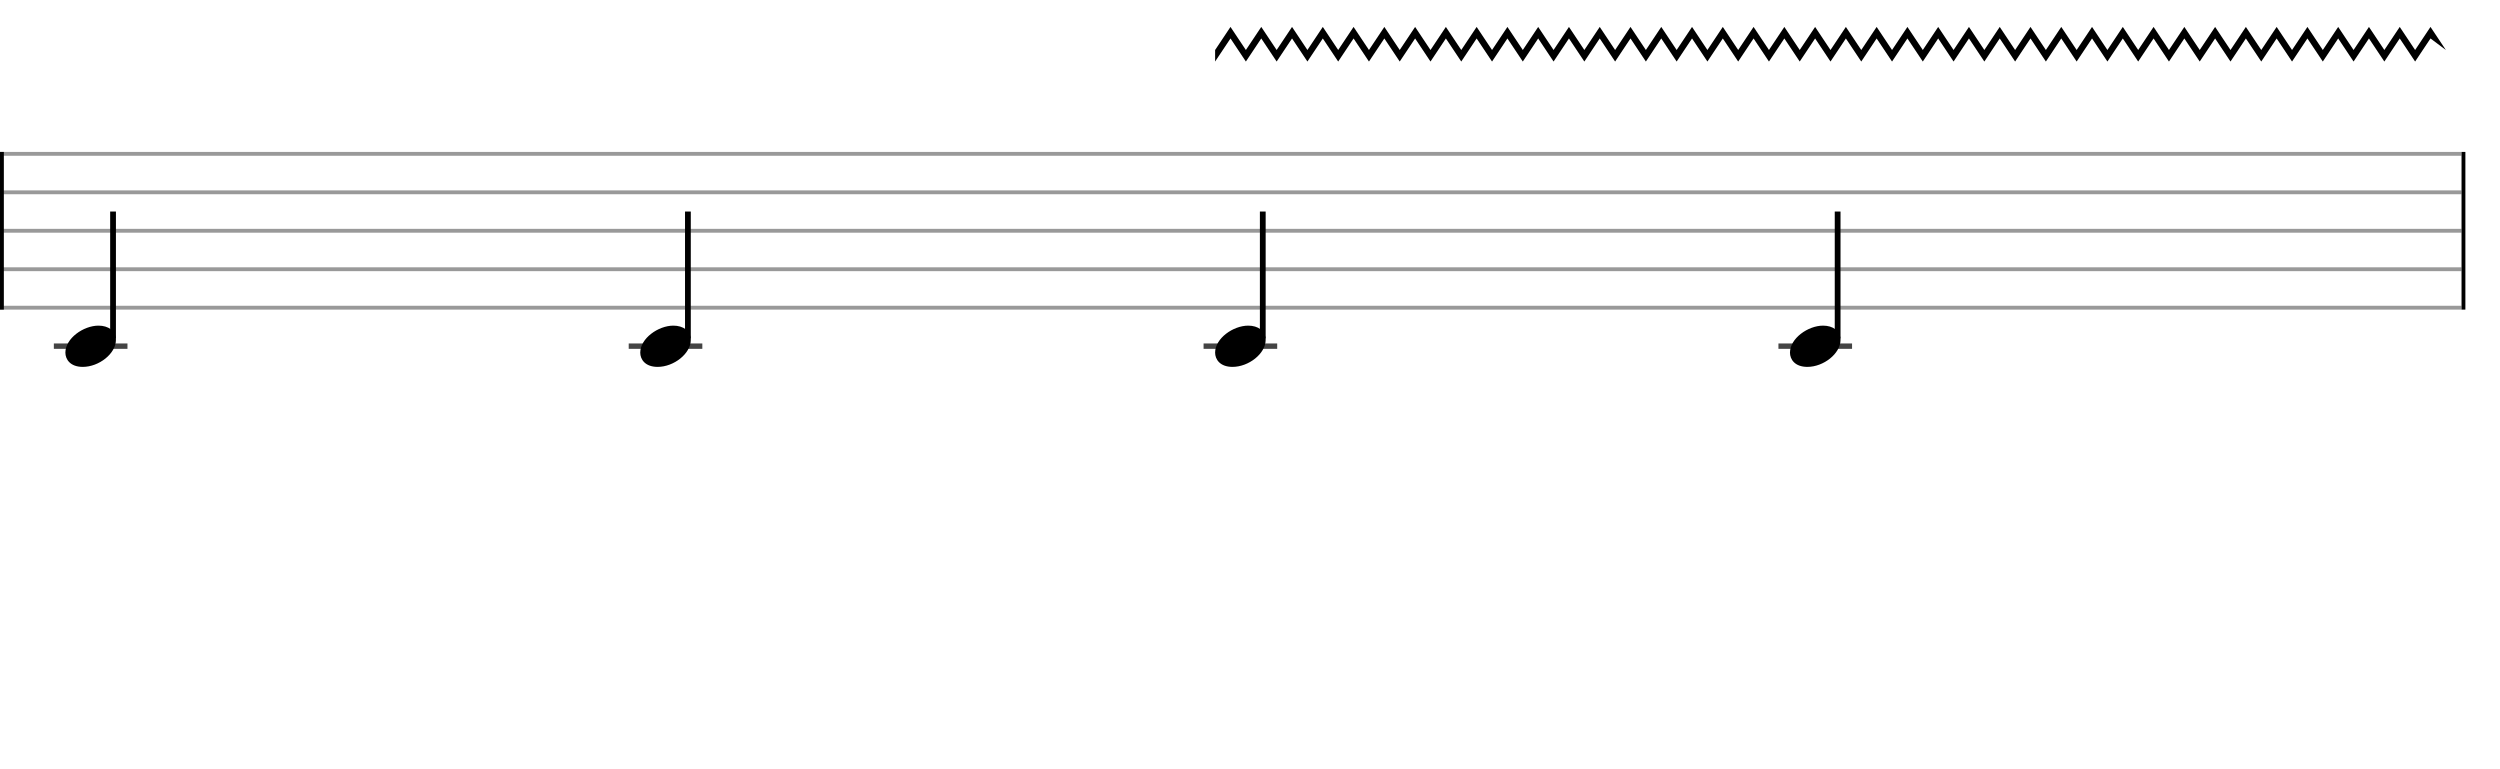<svg xmlns="http://www.w3.org/2000/svg" stroke-width="0.3" stroke-dasharray="none" fill="black" stroke="black" font-family="Arial, sans-serif" font-size="10pt" font-weight="normal" font-style="normal" width="650" height="200" viewBox="0 0 650 200" style="width: 650px; height: 200px; border: none;"><g class="vf-stave" id="vf-auto43425" stroke-width="1" fill="#999999" stroke="#999999"><path fill="none" d="M0 40L640 40"/><path fill="none" d="M0 50L640 50"/><path fill="none" d="M0 60L640 60"/><path fill="none" d="M0 70L640 70"/><path fill="none" d="M0 80L640 80"/></g><g class="vf-stavebarline" id="vf-auto43426"><rect y="39.5" width="1" height="41" stroke="none"/></g><g class="vf-stavebarline" id="vf-auto43427"><rect x="640" y="39.5" width="1" height="41" stroke="none"/></g><g class="vf-stavenote" id="vf-auto43428"><path stroke-width="1.4" fill="none" stroke="#444" d="M14 90L33.141 90"/><g class="vf-stem" id="vf-auto43429" pointer-events="bounding-box"><path stroke-width="1.5" fill="none" d="M29.391 88L29.391 55"/></g><g class="vf-notehead" id="vf-auto43431" pointer-events="bounding-box"><path stroke="none" d="M17 91.685C17 93.426,18.264 95.391,21.521 95.391C25.733 95.391,30.141 91.938,30.141 88.371C30.141 85.985,28.12 84.665,25.621 84.665C21.689 84.665,17 87.978,17 91.685"/></g></g><g class="vf-stavenote" id="vf-auto43432"><path stroke-width="1.4" fill="none" stroke="#444" d="M163.465 90L182.606 90"/><g class="vf-stem" id="vf-auto43433" pointer-events="bounding-box"><path stroke-width="1.5" fill="none" d="M178.856 88L178.856 55"/></g><g class="vf-notehead" id="vf-auto43435" pointer-events="bounding-box"><path stroke="none" d="M166.465 91.685C166.465 93.426,167.728 95.391,170.986 95.391C175.198 95.391,179.606 91.938,179.606 88.371C179.606 85.985,177.584 84.665,175.085 84.665C171.154 84.665,166.465 87.978,166.465 91.685"/></g></g><g class="vf-stavenote" id="vf-auto43436"><path stroke-width="1.4" fill="none" stroke="#444" d="M312.929 90L332.071 90"/><g class="vf-stem" id="vf-auto43437" pointer-events="bounding-box"><path stroke-width="1.5" fill="none" d="M328.321 88L328.321 55"/></g><g class="vf-notehead" id="vf-auto43439" pointer-events="bounding-box"><path stroke="none" d="M315.929 91.685C315.929 93.426,317.193 95.391,320.45 95.391C324.662 95.391,329.071 91.938,329.071 88.371C329.071 85.985,327.049 84.665,324.55 84.665C320.619 84.665,315.929 87.978,315.929 91.685"/></g></g><g class="vf-stavenote" id="vf-auto43440"><path stroke-width="1.4" fill="none" stroke="#444" d="M462.394 90L481.535 90"/><g class="vf-stem" id="vf-auto43441" pointer-events="bounding-box"><path stroke-width="1.5" fill="none" d="M477.785 88L477.785 55"/></g><g class="vf-notehead" id="vf-auto43443" pointer-events="bounding-box"><path stroke="none" d="M465.394 91.685C465.394 93.426,466.658 95.391,469.915 95.391C474.127 95.391,478.535 91.938,478.535 88.371C478.535 85.985,476.514 84.665,474.014 84.665C470.083 84.665,465.394 87.978,465.394 91.685"/></g></g><path stroke="none" d="M315.929 13L319.929 7L323.929 13L327.929 7L331.929 13L335.929 7L339.929 13L343.929 7L347.929 13L351.929 7L355.929 13L359.929 7L363.929 13L367.929 7L371.929 13L375.929 7L379.929 13L383.929 7L387.929 13L391.929 7L395.929 13L399.929 7L403.929 13L407.929 7L411.929 13L415.929 7L419.929 13L423.929 7L427.929 13L431.929 7L435.929 13L439.929 7L443.929 13L447.929 7L451.929 13L455.929 7L459.929 13L463.929 7L467.929 13L471.929 7L475.929 13L479.929 7L483.929 13L487.929 7L491.929 13L495.929 7L499.929 13L503.929 7L507.929 13L511.929 7L515.929 13L519.929 7L523.929 13L527.929 7L531.929 13L535.929 7L539.929 13L543.929 7L547.929 13L551.929 7L555.929 13L559.929 7L563.929 13L567.929 7L571.929 13L575.929 7L579.929 13L583.929 7L587.929 13L591.929 7L595.929 13L599.929 7L603.929 13L607.929 7L611.929 13L615.929 7L619.929 13L623.929 7L627.929 13L631.929 7L635.929 13L631.929 10L627.929 16L623.929 10L619.929 16L615.929 10L611.929 16L607.929 10L603.929 16L599.929 10L595.929 16L591.929 10L587.929 16L583.929 10L579.929 16L575.929 10L571.929 16L567.929 10L563.929 16L559.929 10L555.929 16L551.929 10L547.929 16L543.929 10L539.929 16L535.929 10L531.929 16L527.929 10L523.929 16L519.929 10L515.929 16L511.929 10L507.929 16L503.929 10L499.929 16L495.929 10L491.929 16L487.929 10L483.929 16L479.929 10L475.929 16L471.929 10L467.929 16L463.929 10L459.929 16L455.929 10L451.929 16L447.929 10L443.929 16L439.929 10L435.929 16L431.929 10L427.929 16L423.929 10L419.929 16L415.929 10L411.929 16L407.929 10L403.929 16L399.929 10L395.929 16L391.929 10L387.929 16L383.929 10L379.929 16L375.929 10L371.929 16L367.929 10L363.929 16L359.929 10L355.929 16L351.929 10L347.929 16L343.929 10L339.929 16L335.929 10L331.929 16L327.929 10L323.929 16L319.929 10L315.929 16"/></svg>